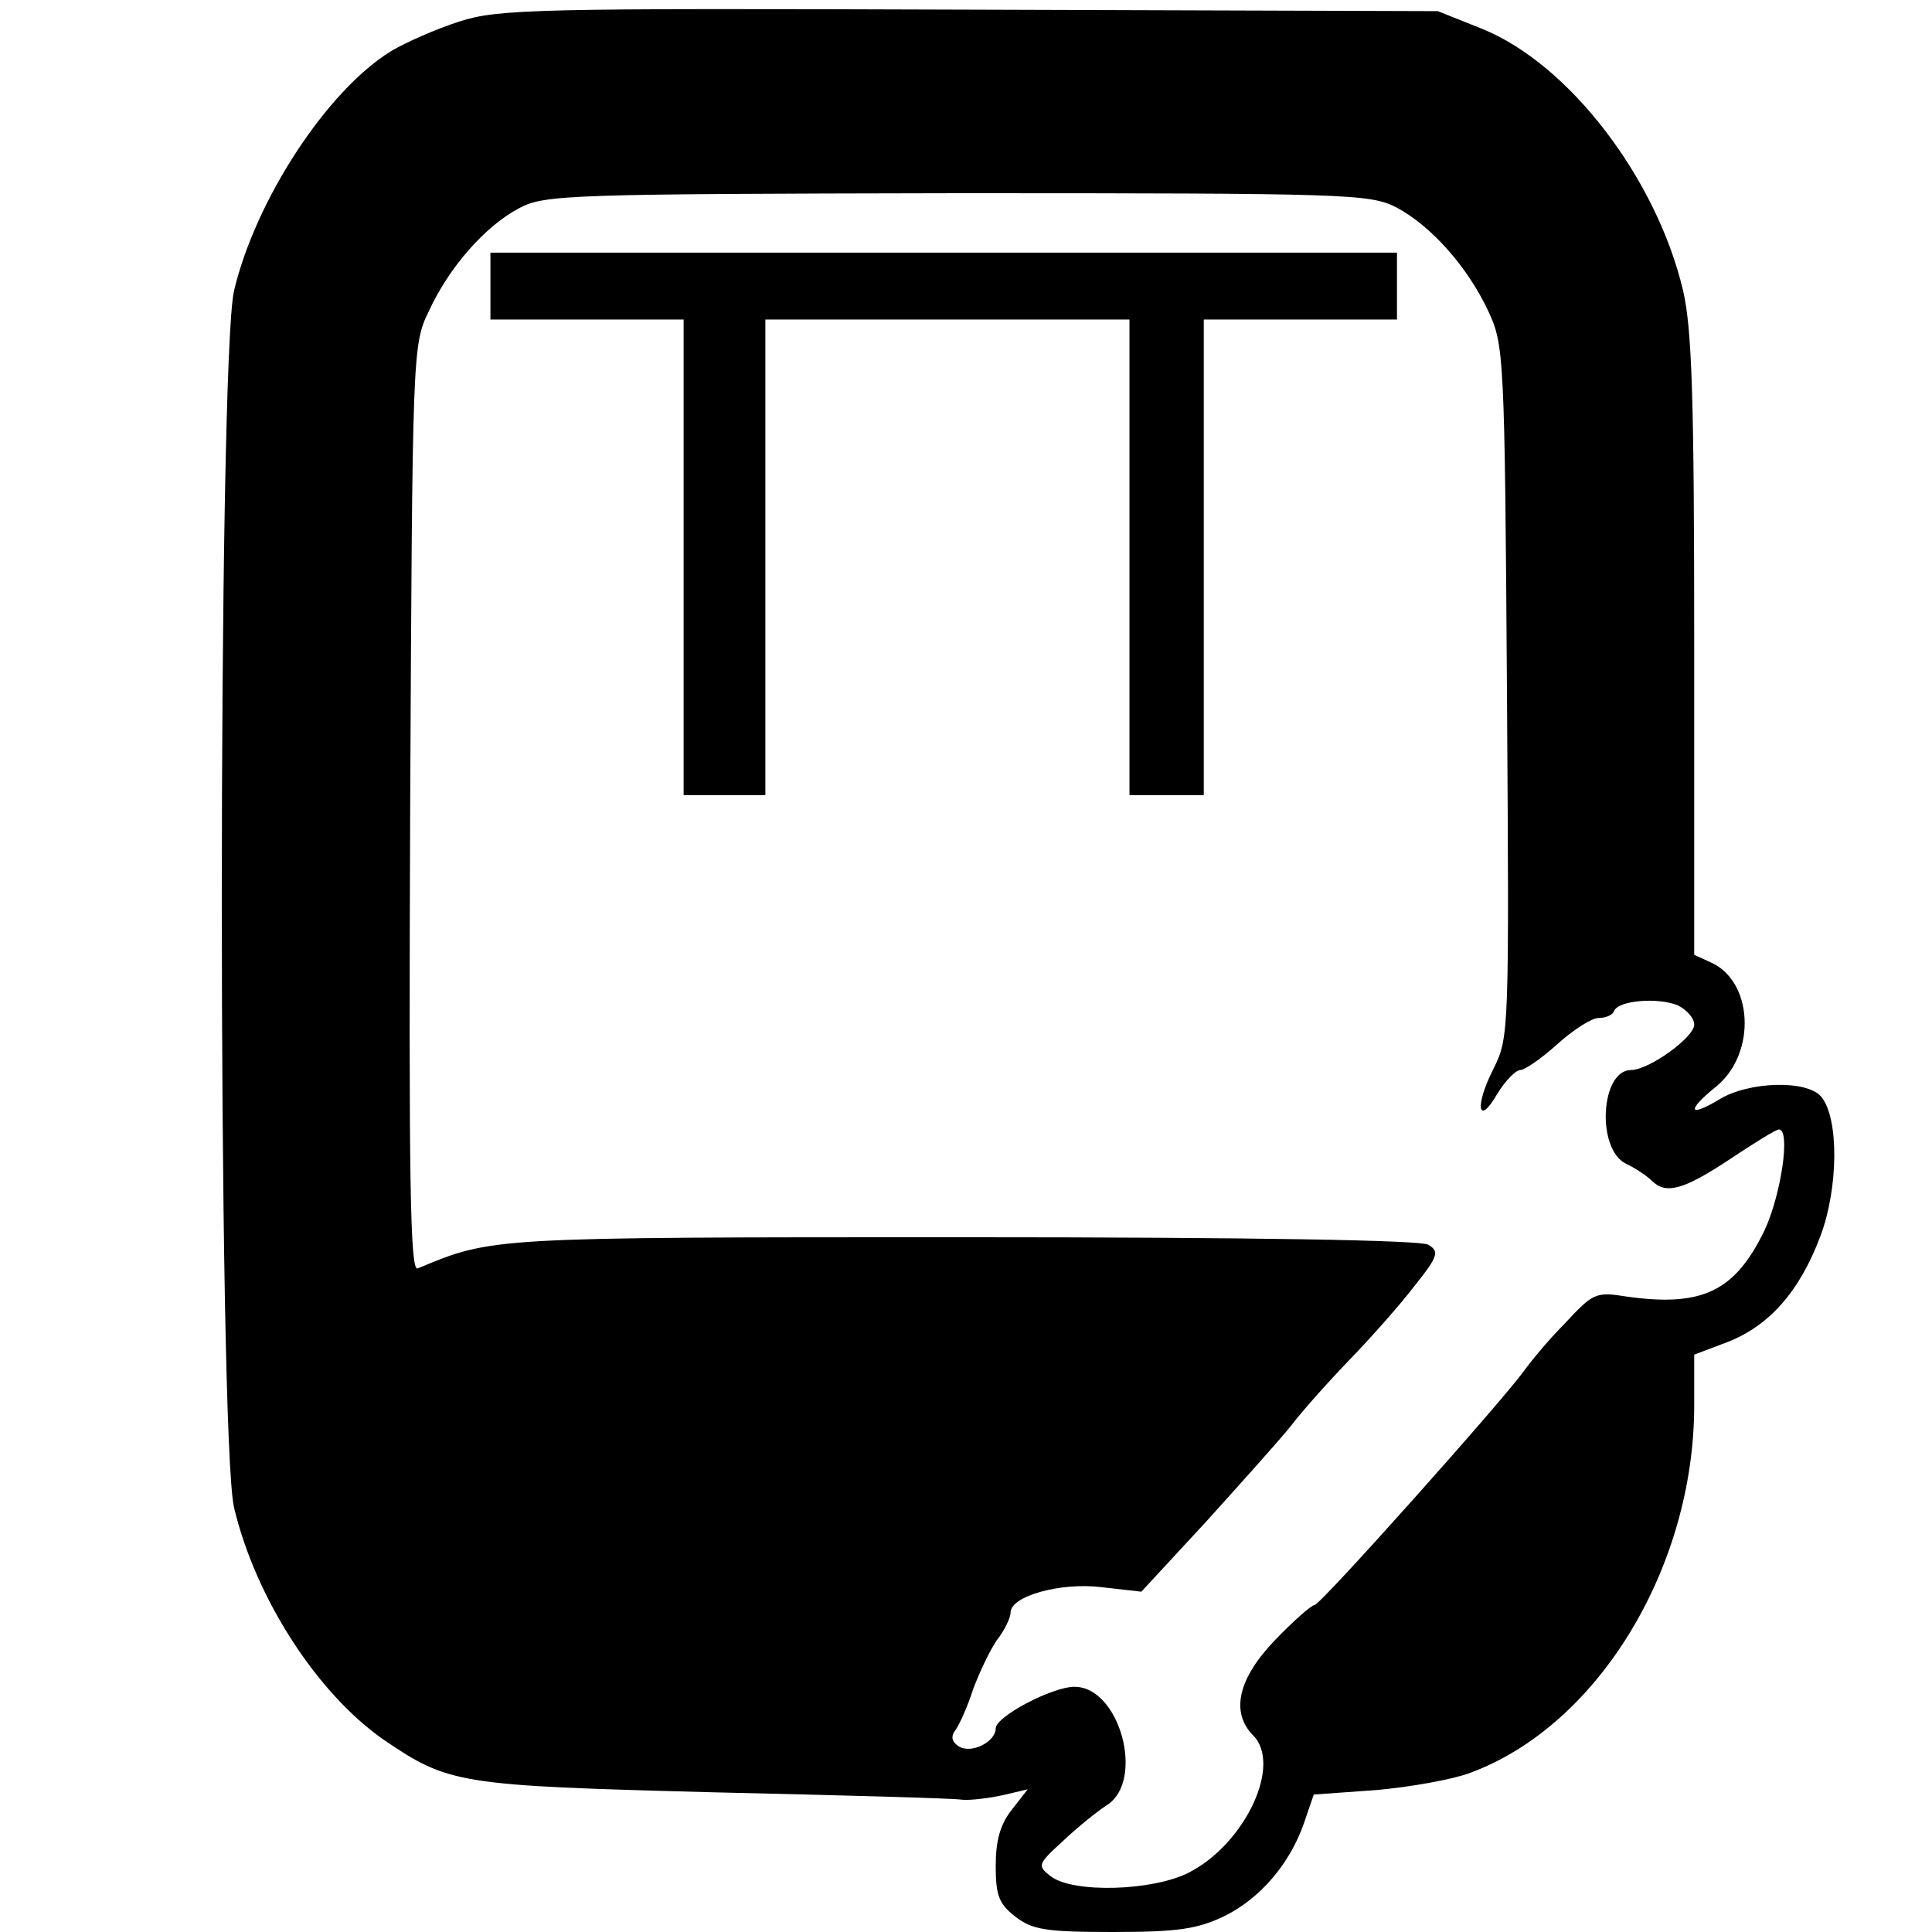 <svg version="1" xmlns="http://www.w3.org/2000/svg" width="346.667" height="346.667" viewBox="0 0 260 260"><path d="M61.8 2.9c-3.1 1-7.2 2.8-9.2 4-8.6 5.3-18.2 20-21.1 32.2-2.2 9.5-2.2 154.3 0 163.8 2.9 12.2 11.2 25 20.1 31.2 8.8 6 10.1 6.2 44.4 7.1 17.3.4 32.4.8 33.5 1 1.1.1 3.5-.2 5.4-.6l3.4-.8-2.1 2.7c-1.6 2-2.2 4.2-2.2 7.6 0 3.9.4 5.1 2.6 6.8 2.3 1.8 4.1 2.1 13.2 2.1 8.7 0 11.3-.4 14.9-2.1 4.9-2.4 8.9-7.1 10.8-12.6l1.3-3.8 8.4-.6c4.5-.4 10.2-1.4 12.6-2.3C215 232.3 228 211 228 189.1v-6.8l4.5-1.7c5.6-2.2 9.7-6.8 12.5-14.3 2.4-6.4 2.5-15.8.1-18.7-1.9-2.3-9.8-2.1-13.8.4-4.2 2.5-4.3 1.4-.2-1.9 5.3-4.5 4.8-14.1-.9-16.6l-2.2-1V87c0-33.4-.3-42.7-1.5-47.9-3.6-15.2-15.4-30.5-27-35.2l-6-2.4-63-.2c-58.6-.2-63.4-.1-68.7 1.6zm126.1 25c4.7 2.5 9.6 8 12.4 14 2.1 4.5 2.2 5.9 2.5 51.1.3 45.7.3 46.6-1.8 50.8-2.6 5.1-2.1 7.9.5 3.4 1.1-1.8 2.5-3.2 3.1-3.2.6 0 2.9-1.6 5-3.5s4.6-3.5 5.5-3.5c1 0 1.9-.4 2.1-.9.5-1.5 6-1.9 8.6-.8 1.2.6 2.2 1.7 2.2 2.6 0 1.7-6.1 6.1-8.5 6.1-4.1 0-4.7 10.6-.7 12.6 1.3.6 2.9 1.7 3.5 2.3 1.9 1.9 4.3 1.2 10.5-2.9 3.3-2.2 6.2-4 6.6-4 1.6 0 .3 8.7-1.9 13.5-4 8.3-8.4 10.4-18.5 9-4.3-.7-4.6-.5-8.5 3.7-2.3 2.3-4.7 5.3-5.5 6.4-2.7 3.8-27.3 31.4-28.1 31.4-.4 0-2.8 2.1-5.3 4.7-5 5.2-6 9.7-3 12.8 4 3.9-1 14.6-8.6 18.5-4.9 2.5-15.6 2.8-18.6.5-1.8-1.4-1.8-1.6 1.6-4.7 1.9-1.8 4.6-4 6-4.9 5.1-3.3 1.7-15.9-4.4-15.9-3 0-10.6 4-10.6 5.6 0 1.8-3.3 3.5-5 2.4-.9-.6-1.1-1.3-.4-2.2.5-.7 1.6-3.1 2.3-5.3.8-2.2 2.2-5.2 3.2-6.7 1.1-1.4 1.9-3.1 1.9-3.8 0-2.2 6.7-4.1 12.3-3.4l5.3.6 8.6-9.3c4.7-5.2 10-11.1 11.6-13.1 1.6-2.1 5.2-6.1 8-9 2.8-2.9 6.7-7.3 8.6-9.8 3.2-4 3.3-4.6 1.8-5.5-1.1-.6-23.1-1-62.7-1-63.8 0-63.2 0-73.3 4.2-1 .4-1.2-11.5-1-61.9.3-61.4.3-62.4 2.5-66.9C60.4 36 65.3 30.4 69.9 28c3.4-1.8 6.5-1.9 58.9-2 52.8 0 55.5.1 59.1 1.9z"/><path d="M66 38.5V43h26v64h11V43h49v64h10V43h26v-9H66v4.5z"/></svg>